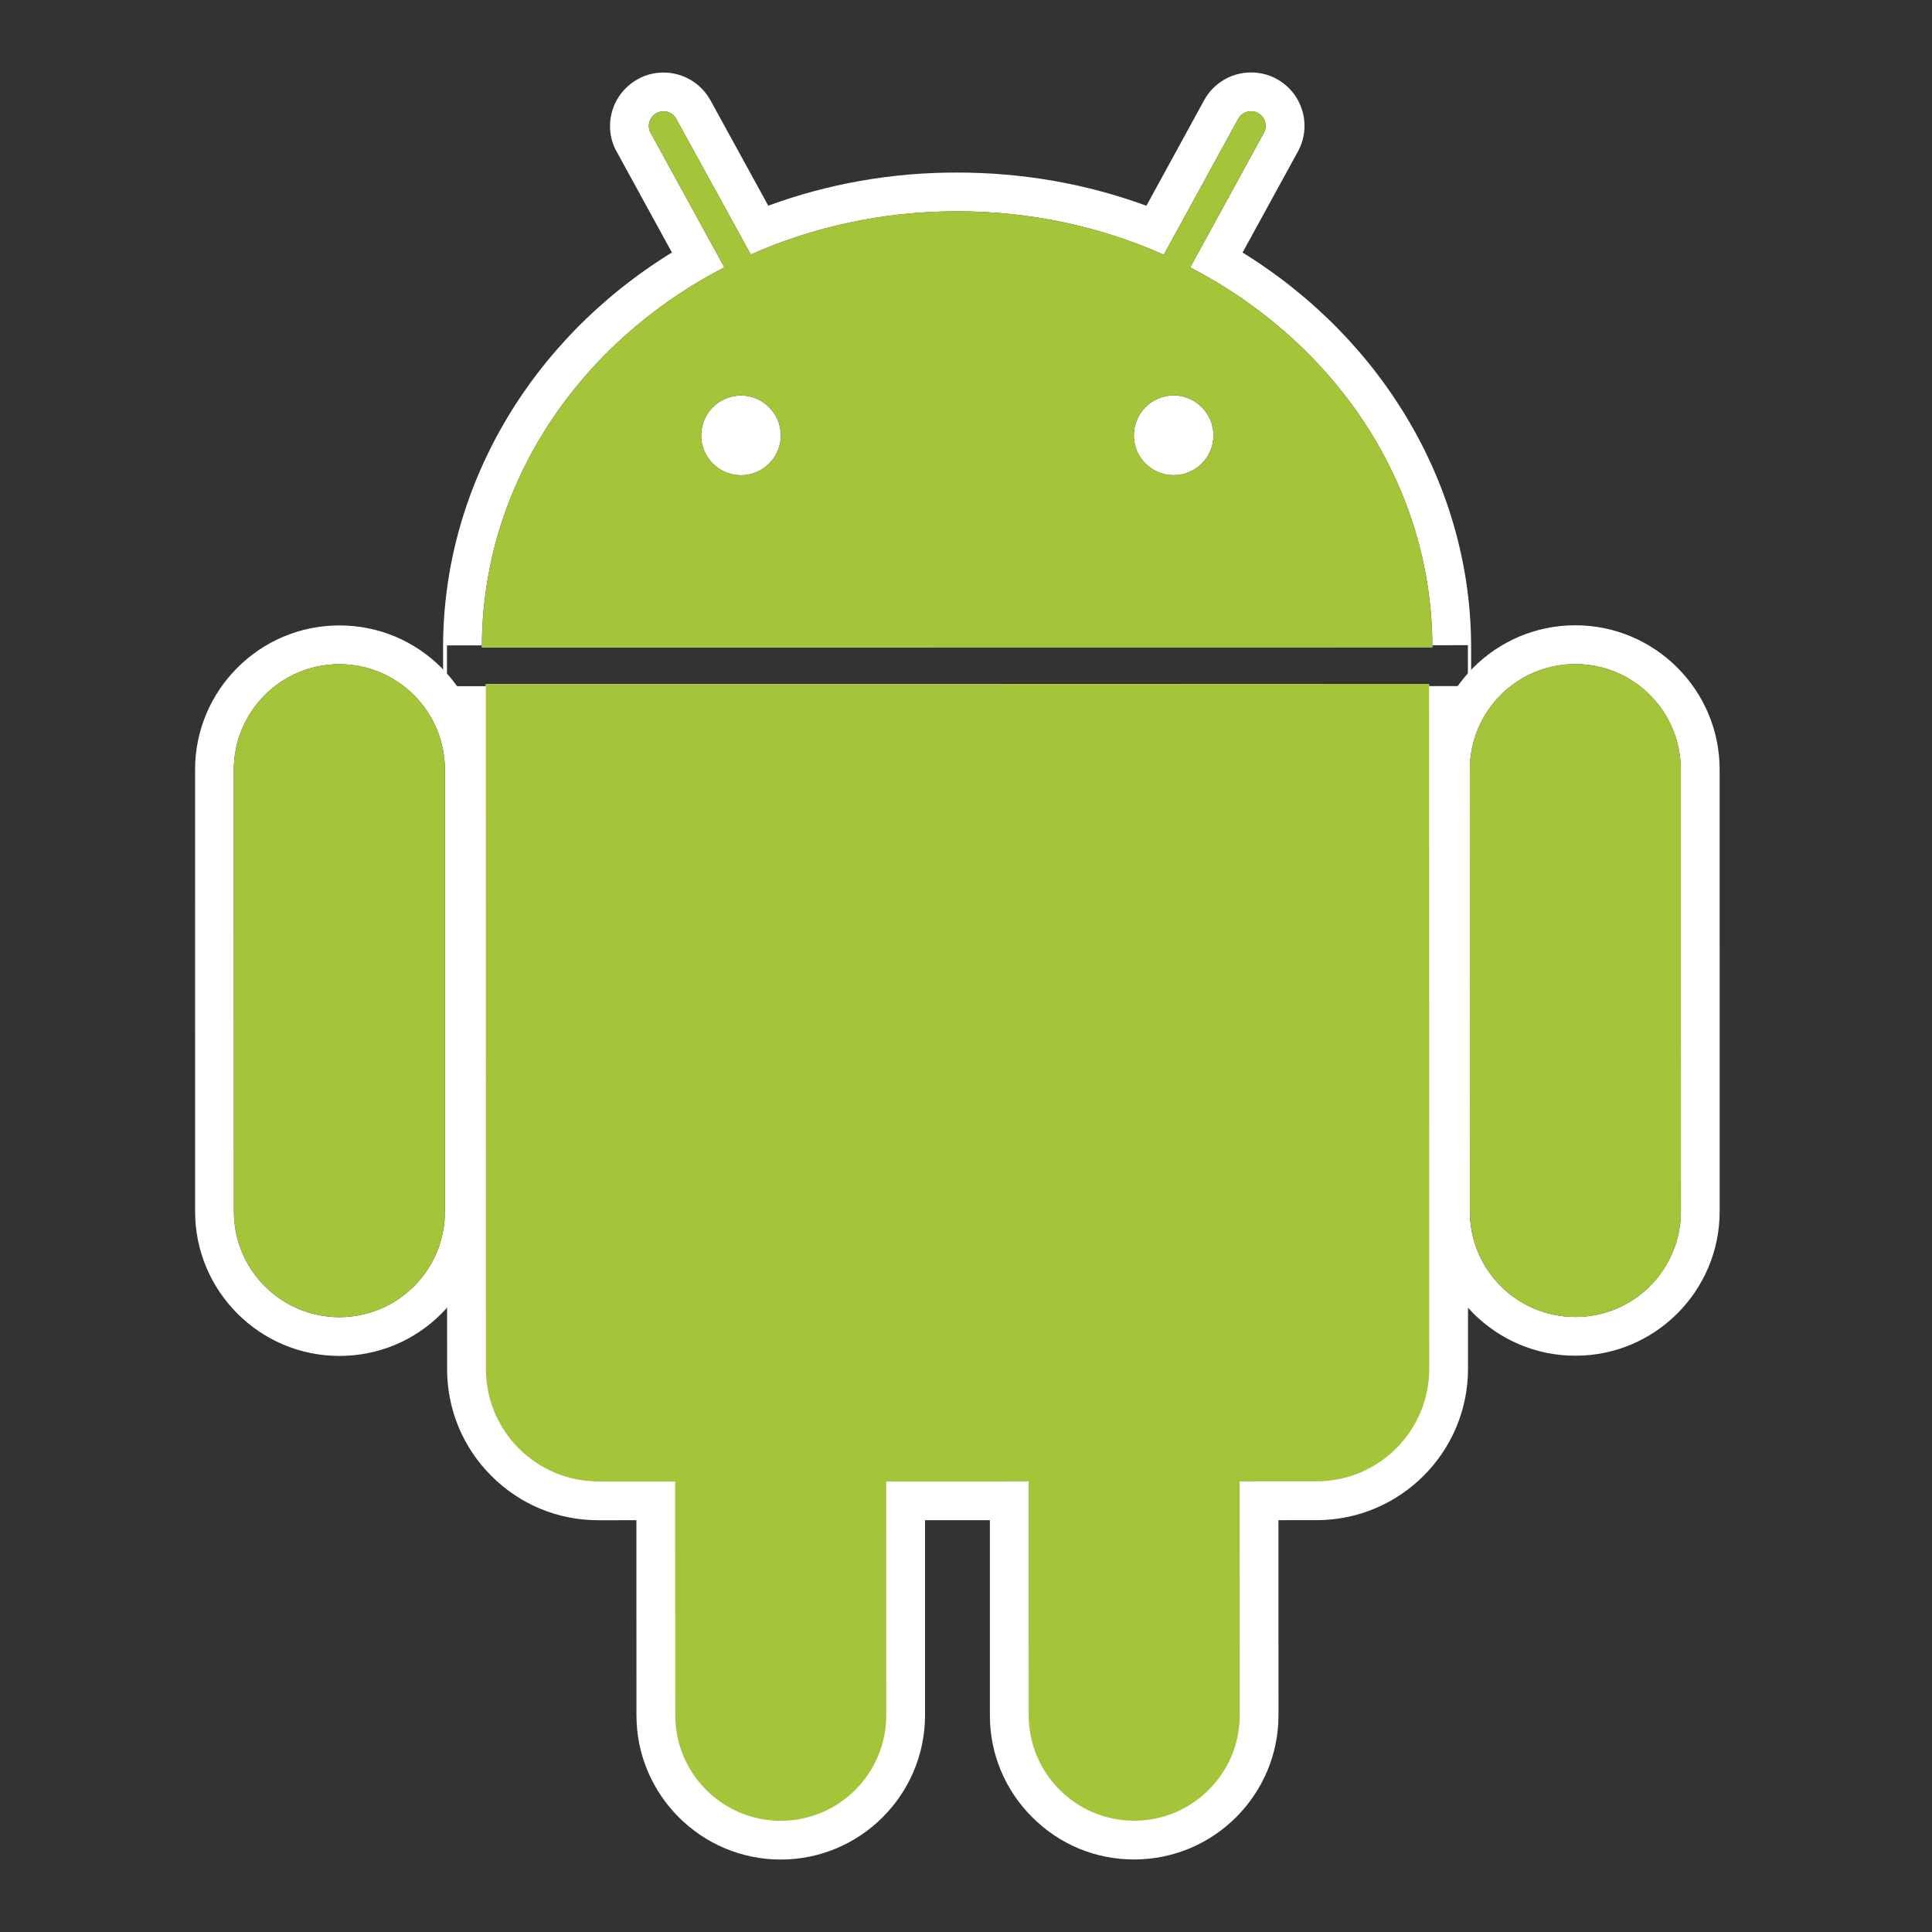 <?xml version="1.0" encoding="UTF-8" standalone="no"?>
<svg width="64px" height="64px" viewBox="0 0 64 64" version="1.1" xmlns="http://www.w3.org/2000/svg" xmlns:xlink="http://www.w3.org/1999/xlink">
    <rect x="0" y="0" width="64" height="64" fill="#333333" stroke="none"/>
    <defs></defs>
    <g id="Brands" stroke="none" stroke-width="1" fill="none" fill-rule="evenodd">
        <g id="icons/skills/id-109">
            <g id="android-original" transform="translate(6, 2)">
                <path d="M5.244,42.917 C2.607,42.918 0.464,40.772 0.463,38.136 L0.462,23.498 C0.461,20.864 2.604,18.719 5.238,18.718 C6.518,18.717 7.717,19.214 8.621,20.117 C9.525,21.02 10.022,22.22 10.023,23.497 L10.021,38.135 C10.025,39.411 9.529,40.611 8.626,41.513 C7.725,42.418 6.522,42.916 5.244,42.917 M5.24,20.002 C3.31,20.001 1.746,21.57 1.745,23.498 L1.748,38.134 C1.748,40.07 3.315,41.631 5.243,41.633 C7.175,41.631 8.74,40.069 8.738,38.135 L8.738,23.496 C8.737,21.568 7.171,20.001 5.24,20.002" id="Shape" fill="#FFFFFF"></path>
                <path d="M42.734,20.727 L41.45,20.727 L9.964,20.731 L8.679,20.731 L8.678,19.446 C8.675,14.17 11.55,9.263 16.258,6.364 L14.427,3.022 C14.203,2.631 14.147,2.135 14.278,1.682 C14.41,1.229 14.723,0.839 15.141,0.616 C15.384,0.479 15.68,0.402 15.979,0.403 C16.628,0.403 17.221,0.755 17.535,1.323 L19.45,4.813 C21.433,4.086 23.526,3.715 25.688,3.716 C27.881,3.715 29.985,4.086 31.976,4.816 L33.889,1.32 C34.197,0.753 34.795,0.4 35.442,0.4 C35.734,0.4 36.025,0.471 36.281,0.609 C36.711,0.845 37.011,1.221 37.143,1.678 C37.274,2.132 37.221,2.611 36.991,3.027 L35.162,6.366 C39.862,9.271 42.733,14.175 42.733,19.442 L42.734,20.727 L42.734,20.727 Z M33.427,6.859 L35.866,2.404 C35.996,2.171 35.911,1.873 35.676,1.744 C35.438,1.615 35.143,1.703 35.017,1.937 L32.552,6.437 C30.479,5.516 28.158,4.998 25.704,5 C23.255,4.998 20.938,5.514 18.871,6.431 L16.404,1.941 C16.277,1.705 15.98,1.618 15.747,1.749 C15.51,1.875 15.423,2.173 15.555,2.405 L17.996,6.857 C13.2,9.33 9.96,14.04 9.963,19.447 L41.448,19.443 C41.45,14.038 38.215,9.338 33.427,6.859 L33.427,6.859 Z M18.543,13.743 C17.819,13.741 17.227,13.152 17.227,12.423 C17.227,11.698 17.818,11.102 18.544,11.102 C19.274,11.102 19.865,11.698 19.866,12.423 C19.866,13.151 19.274,13.742 18.543,13.743 L18.543,13.743 Z M32.88,13.74 C32.152,13.741 31.558,13.152 31.56,12.42 C31.56,11.696 32.151,11.1 32.88,11.098 C33.604,11.1 34.198,11.697 34.198,12.421 C34.198,13.15 33.607,13.74 32.88,13.74 L32.88,13.74 Z M19.862,59.6 C17.228,59.599 15.083,57.456 15.083,54.82 L15.082,48.359 L13.826,48.36 C12.484,48.361 11.225,47.84 10.279,46.893 C9.331,45.947 8.809,44.687 8.811,43.344 L8.806,20.665 L8.806,19.379 L10.091,19.379 L41.34,19.374 L42.626,19.373 L42.626,20.658 L42.63,43.34 C42.63,46.107 40.38,48.358 37.614,48.357 L36.35,48.358 L36.352,54.816 C36.352,57.451 34.208,59.597 31.574,59.597 C30.298,59.6 29.1,59.103 28.194,58.198 C27.289,57.295 26.79,56.095 26.791,54.819 L26.791,48.358 L24.643,48.358 L24.643,54.818 C24.642,57.453 22.499,59.6 19.862,59.6 L19.862,59.6 Z" id="Shape" fill="#FFFFFF"></path>
                <path d="M10.098,43.344 C10.096,45.409 11.763,47.076 13.827,47.076 L16.366,47.076 L16.369,54.82 C16.369,56.749 17.935,58.316 19.862,58.317 C21.793,58.317 23.358,56.748 23.356,54.818 L23.357,47.075 L28.075,47.074 L28.075,54.818 C28.077,56.747 29.645,58.316 31.571,58.312 C33.503,58.314 35.069,56.745 35.068,54.815 L35.066,47.073 L37.615,47.072 C39.671,47.073 41.344,45.402 41.344,43.34 L41.34,20.657 L10.092,20.663 L10.098,43.344 L10.098,43.344 Z M46.189,42.91 C43.552,42.911 41.408,40.769 41.409,38.131 L41.405,23.494 C41.406,20.858 43.547,18.713 46.181,18.713 C48.82,18.712 50.965,20.857 50.965,23.493 L50.966,38.129 C50.967,40.764 48.824,42.911 46.189,42.91 L46.189,42.91 Z M46.184,19.998 C44.254,19.996 42.69,21.563 42.69,23.494 L42.691,38.131 C42.692,40.064 44.256,41.628 46.188,41.626 C48.118,41.626 49.68,40.064 49.682,38.13 L49.678,23.493 C49.678,21.562 48.115,19.997 46.184,19.998 L46.184,19.998 Z" id="Shape" fill="#FFFFFF"></path>
                <path d="M5.24,20.002 C3.31,20.001 1.746,21.57 1.745,23.498 L1.748,38.134 C1.748,40.07 3.313,41.631 5.244,41.631 C7.175,41.631 8.74,40.069 8.738,38.135 L8.738,23.496 C8.737,21.568 7.171,20.001 5.24,20.002 L5.24,20.002 Z M33.427,6.859 L35.866,2.404 C35.996,2.171 35.911,1.875 35.675,1.743 C35.437,1.617 35.143,1.702 35.017,1.937 L32.553,6.438 C30.48,5.515 28.159,4.998 25.704,5 C23.255,4.998 20.936,5.514 18.871,6.431 L16.404,1.941 C16.276,1.705 15.98,1.619 15.748,1.748 C15.51,1.876 15.423,2.173 15.555,2.405 L17.996,6.857 C13.2,9.33 9.96,14.04 9.963,19.447 L41.448,19.443 C41.45,14.038 38.215,9.338 33.427,6.859 L33.427,6.859 Z M18.543,13.743 C17.819,13.741 17.227,13.152 17.227,12.423 C17.227,11.698 17.817,11.102 18.544,11.102 C19.274,11.102 19.865,11.698 19.866,12.423 C19.866,13.151 19.274,13.742 18.543,13.743 L18.543,13.743 Z M32.88,13.74 C32.152,13.741 31.56,13.151 31.56,12.42 C31.562,11.697 32.151,11.1 32.88,11.098 C33.604,11.1 34.198,11.697 34.198,12.421 C34.199,13.15 33.607,13.74 32.88,13.74 L32.88,13.74 Z M10.092,20.663 L10.097,43.346 C10.096,45.41 11.765,47.075 13.827,47.075 L16.366,47.076 L16.369,54.821 C16.369,56.75 17.936,58.317 19.862,58.317 C21.793,58.317 23.358,56.748 23.359,54.819 L23.357,47.076 L28.075,47.074 L28.077,54.819 C28.077,56.746 29.645,58.317 31.571,58.313 C33.503,58.314 35.069,56.745 35.068,54.816 L35.066,47.073 L37.614,47.071 C39.671,47.072 41.345,45.405 41.346,43.341 L41.341,20.658 L10.092,20.663 L10.092,20.663 Z M49.68,23.493 C49.679,21.562 48.115,19.997 46.184,19.998 C44.254,19.996 42.69,21.563 42.69,23.494 L42.693,38.131 C42.692,40.064 44.256,41.626 46.188,41.626 C48.118,41.626 49.681,40.064 49.682,38.13 L49.68,23.493 L49.68,23.493 Z" id="Shape" fill="#A4C439"></path>
            </g>
        </g>
    </g>
</svg>